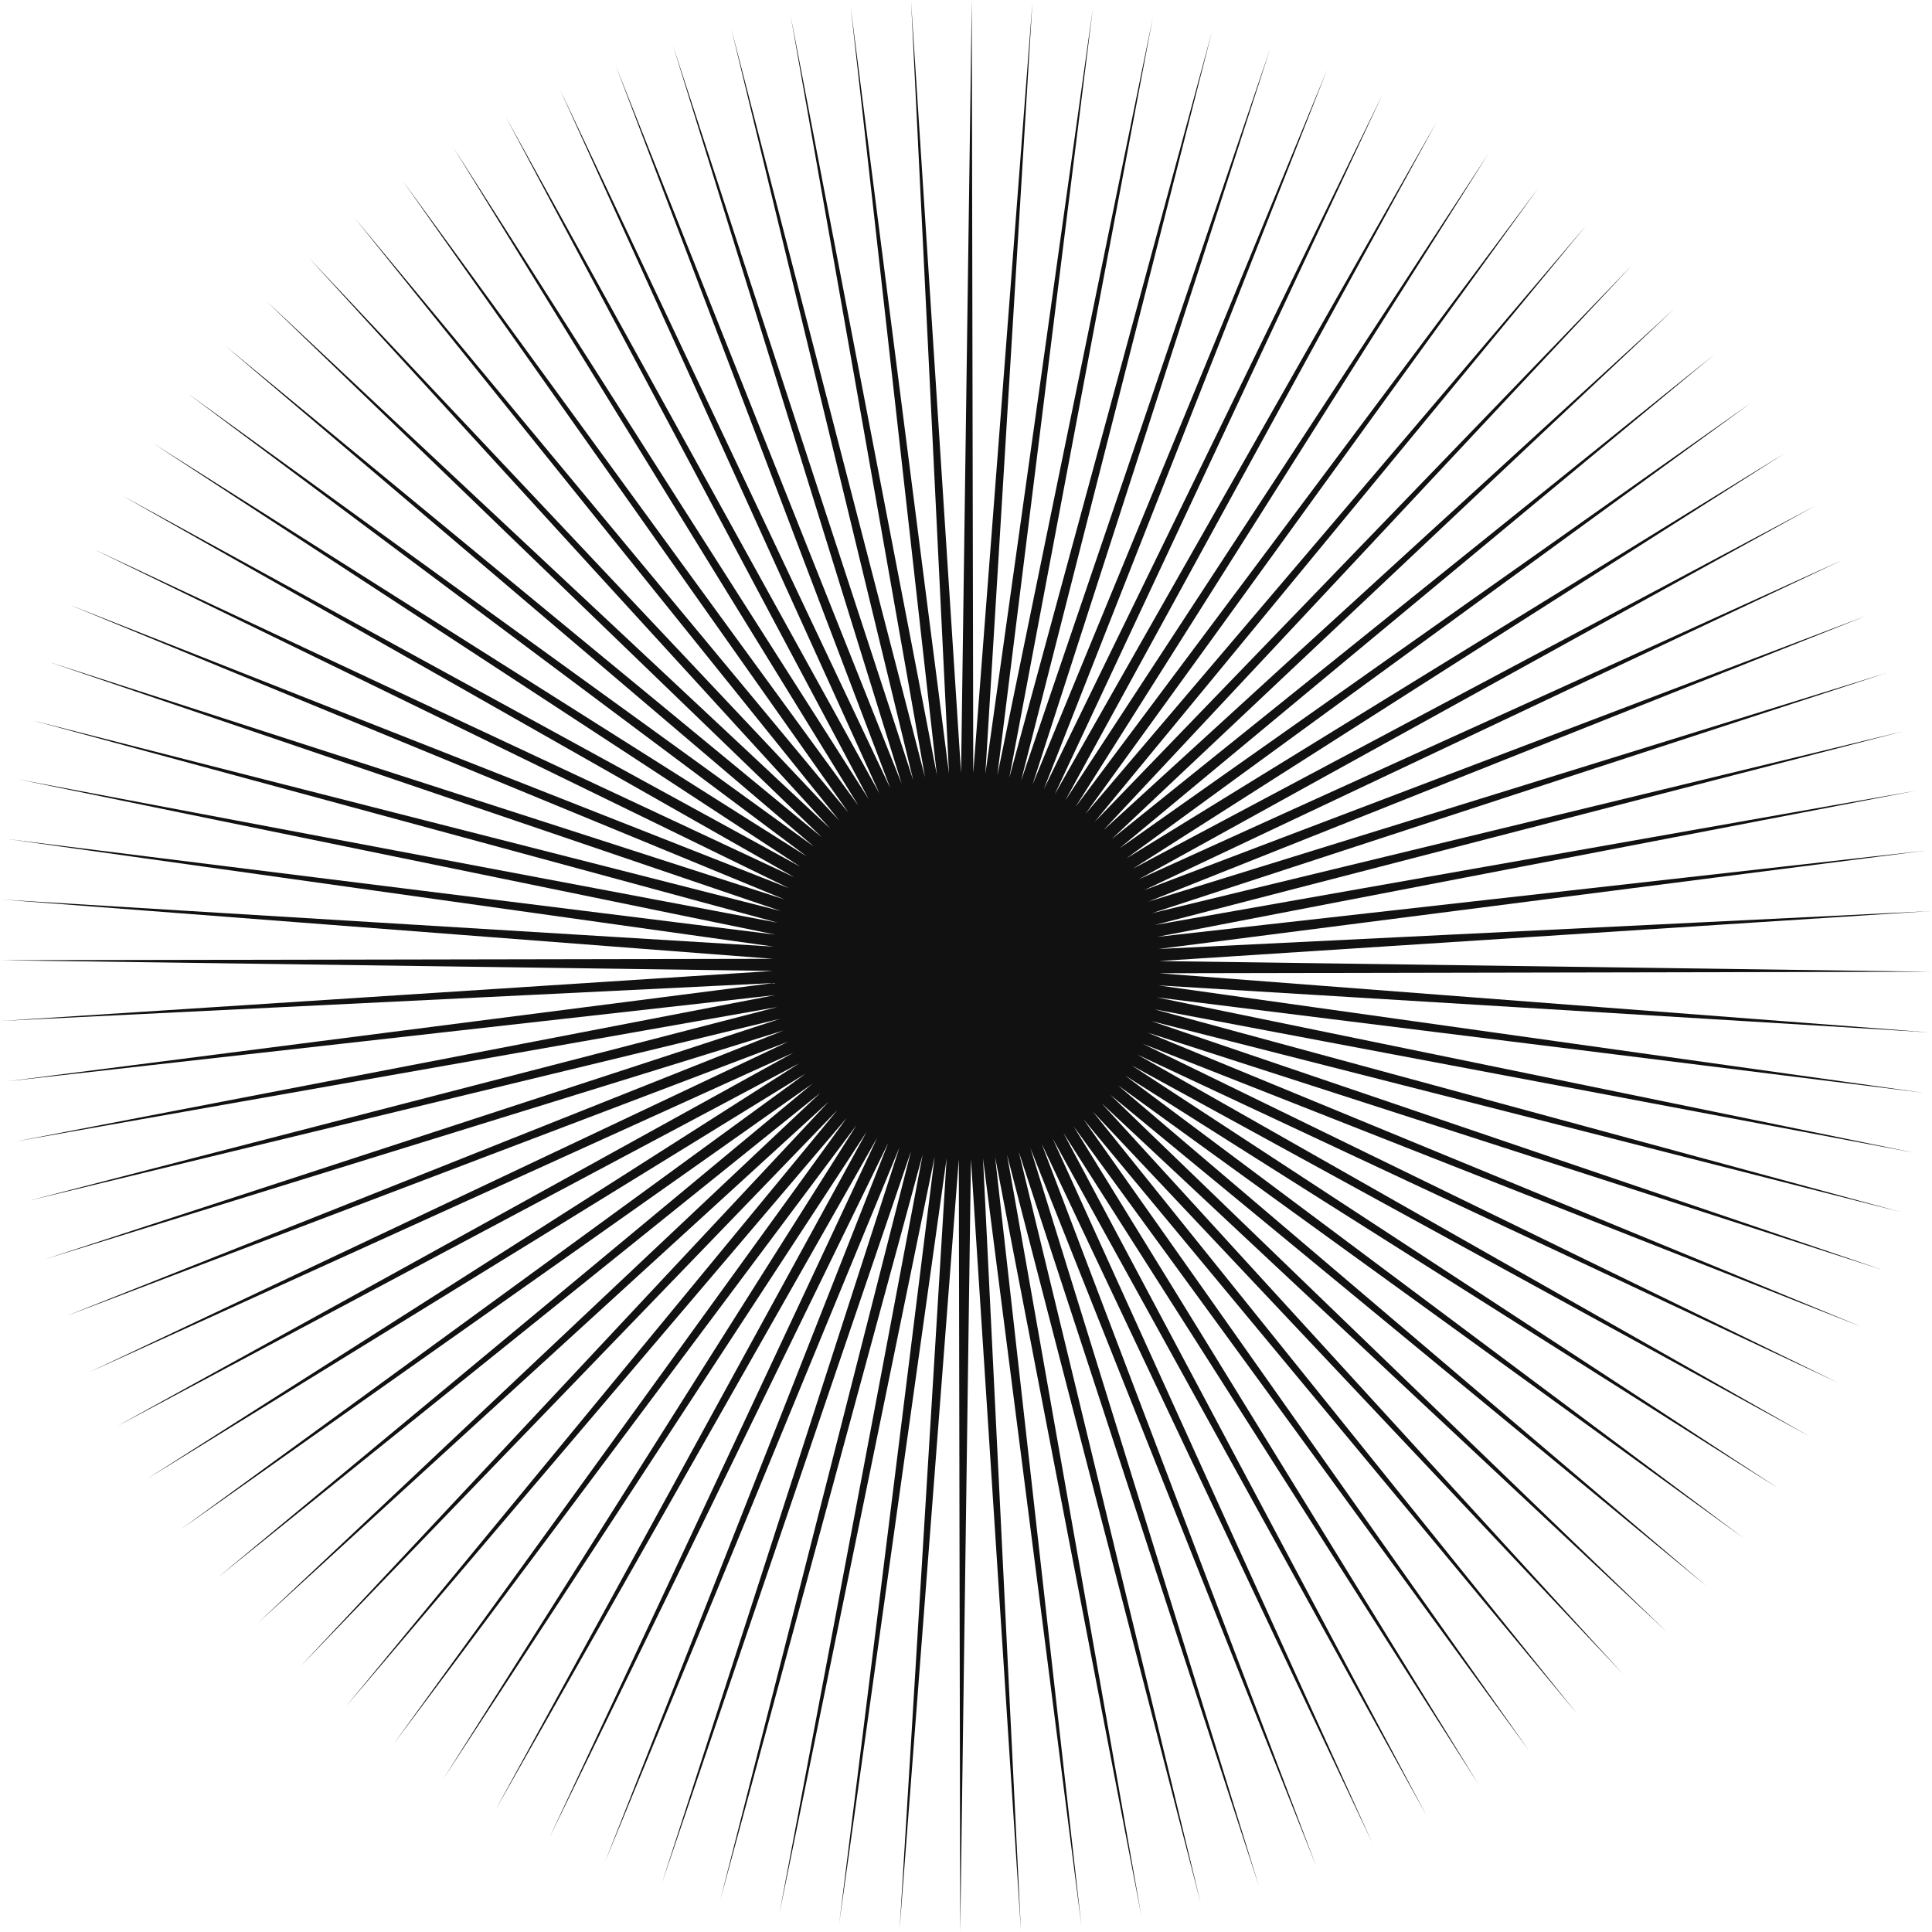 <?xml version="1.0" encoding="UTF-8"?>
<svg id="Layer_2" data-name="Layer 2" xmlns="http://www.w3.org/2000/svg" viewBox="0 0 1249.51 1249.51">
  <defs>
    <style>
      .cls-1 {
        fill: #111;
      }
    </style>
  </defs>
  <g id="Layer_1-2" data-name="Layer 1">
    <polygon class="cls-1" points="629.45 499.9 667.71 1.47 637.28 500.41 706.78 5.38 645.03 501.46 745.49 11.78 652.76 503 783.77 20.57 660.36 504.97 821.38 31.73 667.79 507.43 858.24 45.25 675.09 510.37 894.14 61.03 682.15 513.74 929.03 79.06 689.03 517.59 962.7 99.27 695.63 521.82 994.99 121.51 701.94 526.47 1025.89 145.76 707.96 531.54 1055.14 171.91 713.64 536.93 1082.75 199.79 718.98 542.68 1108.55 229.41 723.93 548.75 1132.38 260.58 728.53 555.13 1154.26 293.16 732.7 561.82 1174.07 327.07 736.41 568.72 1191.66 362.15 739.74 575.81 1207.03 398.24 742.57 583.16 1220.08 435.22 744.96 590.61 1230.81 472.99 746.86 598.25 1239.18 511.38 748.31 605.93 1245.09 550.16 749.22 613.75 1248.53 589.24 749.69 621.56 1249.51 628.49 749.61 629.45 1248.04 667.71 749.1 637.28 1244.13 706.78 748.05 645.03 1237.78 745.49 746.56 652.76 1228.99 783.78 744.53 660.36 1217.78 821.38 742.08 667.79 1204.26 858.24 739.13 675.09 1188.48 894.14 735.77 682.15 1170.45 929.03 731.91 689.03 1150.29 962.7 727.69 695.63 1128 994.99 723.04 701.94 1103.75 1025.89 717.97 707.96 1077.66 1055.14 712.58 713.64 1049.72 1082.75 706.83 718.98 1020.1 1108.55 700.76 723.93 988.98 1132.39 694.38 728.53 956.35 1154.26 687.74 732.7 922.49 1174.07 680.85 736.42 887.41 1191.66 673.7 739.74 851.27 1207.03 666.4 742.58 814.28 1220.08 658.9 744.96 776.52 1230.81 651.31 746.86 738.18 1239.18 643.58 748.31 699.35 1245.09 635.76 749.22 660.27 1248.53 627.95 749.69 621.02 1249.51 620.11 749.61 581.8 1248.04 612.23 749.1 542.73 1244.13 604.48 748.05 504.02 1237.78 596.75 746.56 465.79 1228.99 589.2 744.54 428.13 1217.78 581.72 742.08 391.27 1204.26 574.48 739.14 355.37 1188.48 567.36 735.77 320.53 1170.45 560.53 731.92 286.86 1150.29 553.93 727.69 254.52 1128 547.57 723.04 223.67 1103.75 541.55 717.97 194.36 1077.66 535.87 712.58 166.76 1049.72 530.53 706.83 141.01 1020.1 525.58 700.76 117.12 988.98 520.97 694.38 95.25 956.35 516.81 687.74 75.49 922.49 513.09 680.85 57.85 887.41 509.76 673.7 42.48 851.27 506.93 666.4 29.43 814.28 504.54 658.9 18.69 776.52 502.65 651.31 10.38 738.19 501.25 643.58 4.48 699.35 500.29 635.76 .98 660.27 499.82 627.95 0 621.02 499.89 620.11 1.47 581.8 500.41 612.23 5.38 542.73 501.46 604.48 11.78 504.02 503 596.75 20.57 465.79 504.97 589.2 31.73 428.13 507.43 581.72 45.25 391.27 510.37 574.48 61.03 355.37 513.74 567.36 79.06 320.53 517.59 560.53 99.27 286.86 521.82 553.93 121.51 254.52 526.47 547.57 145.75 223.67 531.54 541.55 171.91 194.37 536.93 535.87 199.79 166.76 542.68 530.53 229.41 141.01 548.75 525.58 260.58 117.12 555.13 520.97 293.16 95.25 561.82 516.81 327.07 75.49 568.72 513.09 362.15 57.85 575.81 509.76 398.24 42.48 583.16 506.93 435.22 29.43 590.61 504.54 472.99 18.69 598.25 502.65 511.38 10.38 605.93 501.25 550.16 4.48 613.75 500.29 589.24 .98 621.56 499.82 628.49 0 629.45 499.9"/>
  </g>
</svg>
